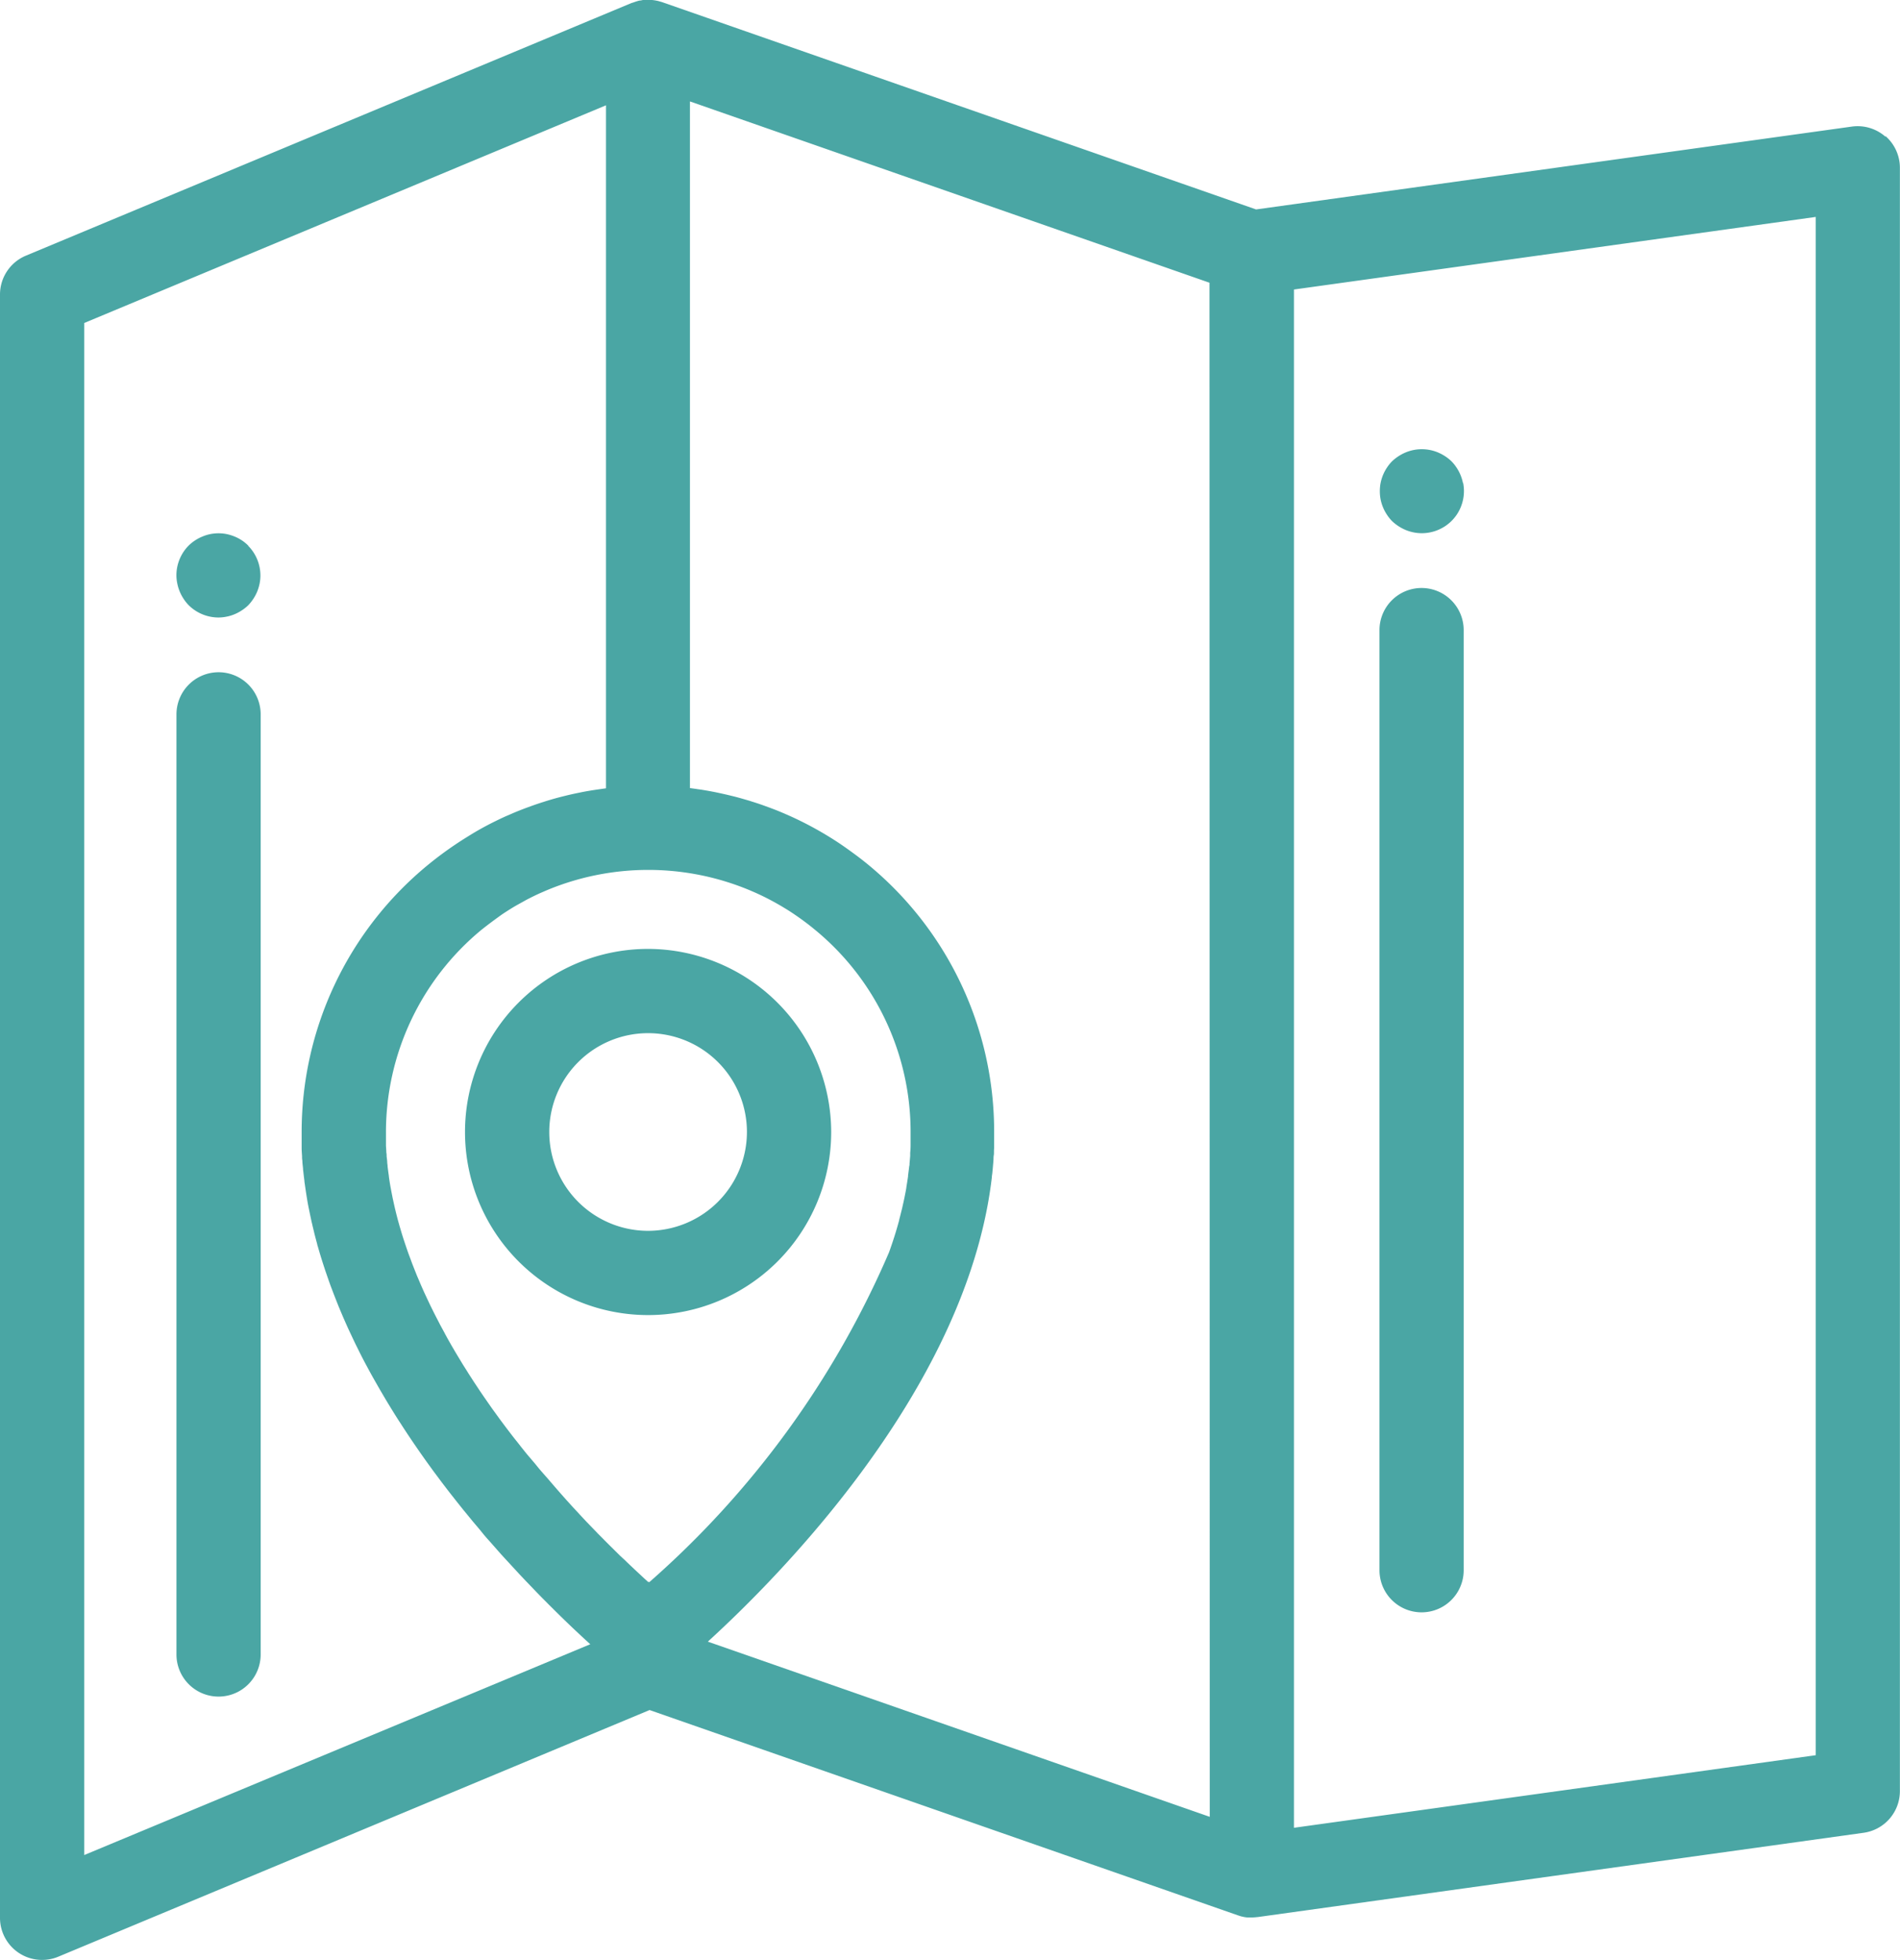 <svg xmlns="http://www.w3.org/2000/svg" width="37.276" height="38.461" viewBox="0 0 37.276 38.461">
  <g id="map" transform="translate(-1313.092 -1308.122)">
    <path id="Caminho_111" data-name="Caminho 111" d="M1350.906,1310.685a.826.826,0,0,0-.657-.2l-11.692,1.626-11.653-4.067h0c-.018-.006-.036-.01-.053-.015s-.027-.009-.042-.011a.828.828,0,0,0-.2-.019l-.021,0c-.026,0-.052,0-.078.007l-.032.006c-.022,0-.044.008-.066.014l-.034.011-.061.021-.006,0-11.889,4.96a.826.826,0,0,0-.508.762v31.848a.826.826,0,0,0,1.144.763l11.6-4.839,11.546,4.029.029.009.031.01.041.009.029.006.047.006.024,0c.024,0,.048,0,.072,0a.83.83,0,0,0,.1-.007h.009l11.89-1.654a.826.826,0,0,0,.712-.818v-31.848a.827.827,0,0,0-.284-.623Zm-35.34,33.712v-30.058l10.237-4.271v13.4l-.148.021-.062.009c-.1.015-.2.032-.292.051l-.073.015c-.078.016-.156.034-.233.053l-.076.019q-.144.037-.286.081l-.05.016q-.121.038-.241.081l-.077.028c-.095.035-.189.072-.282.111l-.152.066c-.062.028-.124.057-.186.088-.185.09-.367.19-.542.3-.093.057-.185.116-.275.177-.18.122-.356.253-.523.391a6.78,6.78,0,0,0-2.473,5.245c0,.078,0,.156,0,.233,0,.025,0,.049,0,.074,0,.053.005.107.008.16,0,.028,0,.056.006.084,0,.051.008.1.013.153,0,.027.005.055.008.083.006.056.013.112.02.167,0,.022.005.043.008.065q.016.115.034.23l.007.042c.01.063.021.125.034.188l.016.078c.01.05.021.1.032.152.006.028.012.056.019.083.011.051.024.1.036.151.006.026.012.052.019.078.015.059.031.118.047.177,0,.016.009.032.013.048q.032.112.066.223l.019.06q.026.081.053.163c.009.027.018.053.027.079l.05.144.029.082.056.148.028.072q.039.1.079.2l.008.019c.03.072.06.143.091.215l.03.068c.022.05.044.1.066.147l.037.079c.022.046.043.092.065.138l.037.077.073.147.031.062c.035.069.071.138.108.206l.018.033q.046.087.094.173l.039.069.077.135.043.075.077.131.042.071.09.148.031.05c.04.065.08.129.121.193l.033.05q.046.072.092.142l.046.07.081.121.049.072.084.122.045.065.106.15.023.032.129.178.043.057.09.121.05.066.085.111.05.065.09.114.044.056.131.164.02.024.113.138.048.059.085.1.053.063.081.1.052.061.09.1.04.046.127.144.037.042.092.1.051.055.078.085.051.055.078.085.048.051.089.094.035.036.117.122.045.047.073.075.051.052.066.066.05.051.065.064.047.047.08.079.054.053.074.072.047.045.055.053.047.045.053.05.045.042.05.047.042.039.067.062.056.051.035.032Zm11.063-5.359-.072-.065-.015-.014-.064-.06-.027-.025-.058-.054-.03-.028-.06-.057-.03-.028-.076-.073-.016-.016-.1-.092-.027-.027-.071-.07-.036-.036-.066-.065-.039-.039-.071-.071-.034-.035-.1-.1-.005-.006-.109-.113-.035-.036-.077-.08-.042-.045-.074-.079-.041-.045-.083-.089-.033-.036-.117-.129-.012-.014-.105-.118-.039-.045-.08-.092-.044-.051-.078-.091-.044-.05-.088-.1-.033-.039c-.04-.047-.08-.1-.12-.145l-.026-.031-.1-.117-.042-.052-.08-.1-.044-.057-.08-.1-.042-.054-.095-.124-.025-.033-.119-.159-.031-.043-.087-.12-.042-.058-.076-.109-.043-.062c-.026-.037-.052-.075-.078-.113l-.038-.056-.1-.151-.013-.019-.111-.172-.032-.052-.078-.123-.038-.063-.07-.116-.039-.065-.072-.123-.032-.056c-.034-.06-.068-.12-.1-.18l-.005-.011c-.031-.057-.062-.114-.093-.171l-.03-.059c-.022-.042-.044-.084-.065-.126l-.034-.067-.06-.122c-.011-.022-.021-.044-.032-.067-.021-.045-.043-.09-.063-.135l-.025-.053c-.028-.062-.056-.125-.083-.188l-.014-.034c-.022-.052-.044-.1-.065-.155l-.026-.065-.05-.127-.026-.071-.047-.126-.024-.068c-.017-.049-.034-.1-.05-.148-.005-.015-.01-.03-.015-.045-.021-.064-.041-.129-.06-.193l-.014-.048c-.015-.048-.028-.1-.042-.146l-.018-.069c-.011-.043-.022-.086-.032-.129-.006-.024-.012-.048-.017-.072-.01-.044-.02-.088-.029-.131-.005-.022-.01-.044-.014-.066-.011-.056-.022-.111-.032-.167l-.006-.03c-.011-.065-.022-.131-.031-.2,0-.019-.005-.038-.007-.056-.006-.047-.013-.094-.018-.141,0-.024-.005-.048-.007-.071,0-.043-.008-.086-.012-.129,0-.024,0-.048-.006-.072,0-.046-.005-.091-.007-.136,0-.021,0-.042,0-.062,0-.066,0-.132,0-.2a5.15,5.15,0,0,1,1.873-3.971c.126-.1.26-.2.4-.3.068-.046.139-.091.209-.134.088-.054.178-.1.27-.153h0c.092-.048.185-.094.279-.136l.042-.018.073-.032a5.164,5.164,0,0,1,4,0l.115.05a5.092,5.092,0,0,1,.55.29c.072.043.142.088.209.134.136.092.27.192.4.3a5.133,5.133,0,0,1,1.873,3.971c0,.068,0,.135,0,.2,0,.017,0,.034,0,.051q0,.076-.008.151l0,.061q-.006.074-.013.149c0,.018,0,.036-.006.054-.007.061-.015.122-.023.183,0,.005,0,.01,0,.016-.01.07-.021.14-.033.211a.061.061,0,0,0,0,.01c-.011.064-.024.128-.037.193l-.008.038c-.012.057-.025.114-.038.171l-.009.036c-.016.064-.032.129-.049.193l0,.007c-.057.212-.124.423-.2.633v0a18.135,18.135,0,0,1-4.7,6.467Zm11.019,4.609-9.847-3.437c1.436-1.311,4.778-4.715,5.49-8.566v0q.049-.266.081-.536c0-.032.008-.064.011-.1s.008-.078.011-.117.007-.079.01-.119,0-.07.007-.106,0-.092.007-.138c0-.031,0-.061,0-.091q0-.1,0-.2c0-.009,0-.018,0-.027a6.782,6.782,0,0,0-2.473-5.245c-.084-.069-.17-.136-.257-.2s-.177-.129-.266-.19h0c-.088-.06-.18-.119-.274-.176a6.794,6.794,0,0,0-.728-.384l-.151-.066c-.093-.04-.187-.076-.282-.111l-.077-.028c-.08-.029-.161-.056-.242-.081l-.049-.016c-.1-.029-.191-.056-.287-.081l-.074-.018q-.118-.029-.236-.054l-.07-.015q-.146-.029-.293-.052l-.06-.008c-.05-.008-.1-.015-.149-.021v-13.472l10.193,3.557Zm11.889-1.209-10.237,1.424v-30.18l10.237-1.424Zm0,0" transform="translate(-0.822 0.12)" fill="#4aa6a4"/>
    <path id="Caminho_112" data-name="Caminho 112" d="M1408.6,1493.883a3.592,3.592,0,1,0,3.592,3.592,3.6,3.6,0,0,0-3.592-3.592Zm0,5.531a1.939,1.939,0,1,1,1.939-1.939,1.942,1.942,0,0,1-1.939,1.939Zm0,0" transform="translate(-82.793 -167.144)" fill="#4aa6a4"/>
    <path id="Caminho_113" data-name="Caminho 113" d="M1584.959,1423.184a.826.826,0,0,0-.826.826v18.445a.826.826,0,1,0,1.652,0V1424.01a.827.827,0,0,0-.826-.826Zm0,0" transform="translate(-243.977 -103.526)" fill="#4aa6a4"/>
    <path id="Caminho_114" data-name="Caminho 114" d="M1585.773,1396.629a.844.844,0,0,0-.047-.155.818.818,0,0,0-.076-.143.792.792,0,0,0-.1-.125.823.823,0,0,0-.125-.1.9.9,0,0,0-.143-.076.827.827,0,0,0-.632,0,.9.9,0,0,0-.143.076.88.88,0,0,0-.126.1.8.8,0,0,0-.1.125.844.844,0,0,0-.076.143.868.868,0,0,0-.047.155.831.831,0,0,0-.015.162.818.818,0,0,0,.015.161.841.841,0,0,0,.047.155.823.823,0,0,0,.076.143.8.8,0,0,0,.1.126.852.852,0,0,0,.126.1.9.9,0,0,0,.143.076.83.83,0,0,0,.155.047.811.811,0,0,0,.323,0,.829.829,0,0,0,.155-.047.883.883,0,0,0,.143-.076.834.834,0,0,0,.228-.228.833.833,0,0,0,.076-.143.879.879,0,0,0,.047-.155.827.827,0,0,0,.016-.161.841.841,0,0,0-.016-.162Zm0,0" transform="translate(-243.98 -79.032)" fill="#4aa6a4"/>
    <path id="Caminho_115" data-name="Caminho 115" d="M1349.306,1439.691a.827.827,0,0,0-.826.826v18.445a.826.826,0,1,0,1.652,0v-18.445a.826.826,0,0,0-.826-.826Zm0,0" transform="translate(-31.926 -118.38)" fill="#4aa6a4"/>
    <path id="Caminho_116" data-name="Caminho 116" d="M1349.888,1412.716a.805.805,0,0,0-.268-.179.893.893,0,0,0-.155-.048.809.809,0,0,0-.478.048.8.8,0,0,0-.143.075.809.809,0,0,0-.125.1.83.83,0,0,0-.242.584.813.813,0,0,0,.017.161.846.846,0,0,0,.123.3.8.8,0,0,0,.1.126.832.832,0,0,0,.584.242.811.811,0,0,0,.162-.017.8.8,0,0,0,.155-.047.852.852,0,0,0,.142-.076.8.8,0,0,0,.126-.1.849.849,0,0,0,.1-.126.837.837,0,0,0,.076-.143.862.862,0,0,0,.047-.155.816.816,0,0,0,.016-.161.83.83,0,0,0-.242-.584Zm0,0" transform="translate(-31.924 -93.888)" fill="#4aa6a4"/>
  </g>
</svg>
